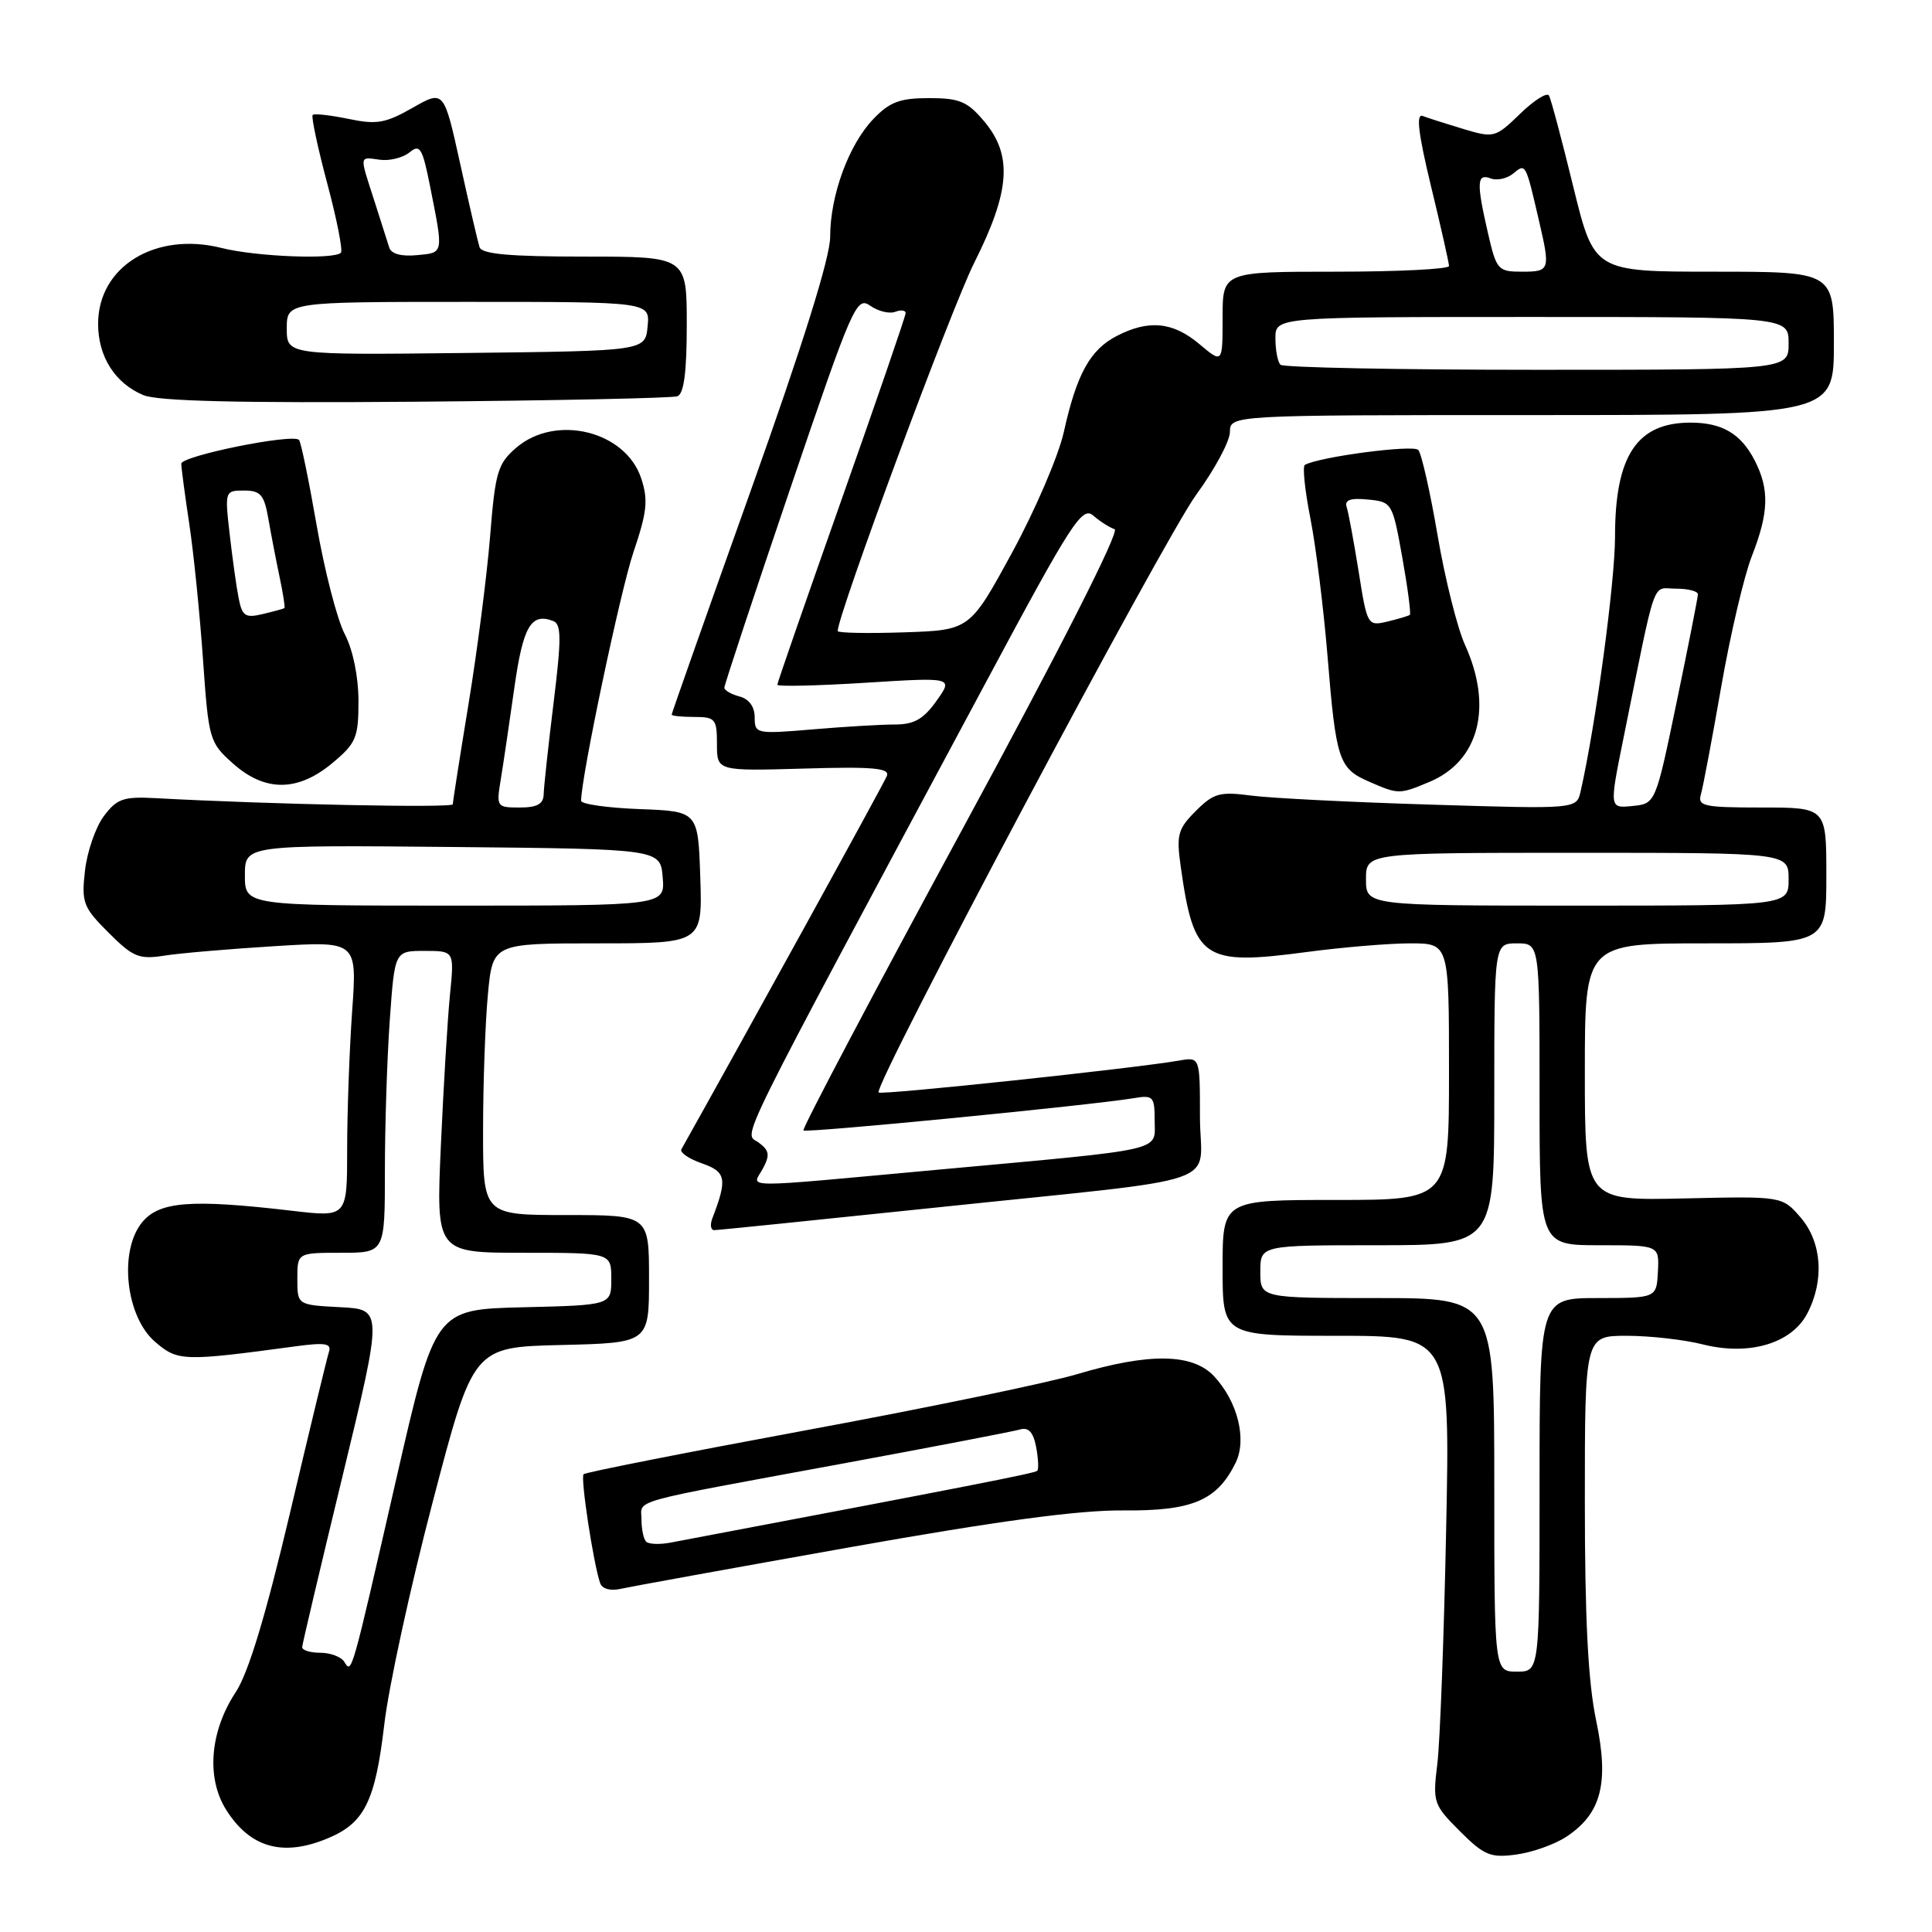 <?xml version="1.0" encoding="UTF-8" standalone="no"?>
<!DOCTYPE svg PUBLIC "-//W3C//DTD SVG 1.1//EN" "http://www.w3.org/Graphics/SVG/1.1/DTD/svg11.dtd" >
<svg xmlns="http://www.w3.org/2000/svg" xmlns:xlink="http://www.w3.org/1999/xlink" version="1.1" viewBox="0 0 256 256">
 <g >
 <path fill="currentColor"
d=" M 207.50 243.41 C 212.20 240.33 213.24 236.29 211.50 227.98 C 210.43 222.91 210.00 214.57 210.00 198.93 C 210.00 177.00 210.00 177.00 215.56 177.00 C 218.61 177.00 223.15 177.51 225.63 178.14 C 231.79 179.69 237.43 178.01 239.49 174.01 C 241.77 169.62 241.40 164.58 238.58 161.31 C 236.15 158.50 236.15 158.50 223.08 158.80 C 210.00 159.09 210.00 159.09 210.00 142.05 C 210.00 125.00 210.00 125.00 226.00 125.00 C 242.00 125.00 242.00 125.00 242.00 116.00 C 242.00 107.00 242.00 107.00 233.43 107.00 C 225.74 107.00 224.92 106.82 225.38 105.25 C 225.66 104.29 226.87 97.88 228.07 91.00 C 229.27 84.12 231.09 76.35 232.12 73.71 C 234.39 67.92 234.48 64.84 232.49 60.98 C 230.67 57.46 228.18 56.00 224.00 56.00 C 216.90 56.00 214.00 60.38 214.00 71.09 C 214.00 77.10 211.45 96.03 209.44 104.86 C 208.91 107.21 208.91 107.21 189.70 106.62 C 179.14 106.30 168.39 105.76 165.80 105.42 C 161.62 104.87 160.81 105.10 158.45 107.46 C 156.07 109.84 155.86 110.61 156.45 114.81 C 158.18 127.12 159.42 127.97 173.05 126.16 C 177.82 125.52 184.04 125.00 186.86 125.00 C 192.00 125.00 192.00 125.00 192.00 142.00 C 192.00 159.00 192.00 159.00 177.00 159.00 C 162.00 159.00 162.00 159.00 162.00 168.00 C 162.00 177.00 162.00 177.00 177.07 177.00 C 192.15 177.00 192.15 177.00 191.62 202.75 C 191.33 216.91 190.81 230.86 190.45 233.75 C 189.83 238.82 189.94 239.14 193.43 242.63 C 196.64 245.84 197.49 246.20 200.89 245.74 C 203.00 245.46 205.97 244.41 207.50 243.41 Z  M 43.45 243.58 C 48.30 241.56 49.72 238.69 50.92 228.50 C 51.49 223.55 54.38 210.28 57.34 199.00 C 62.70 178.50 62.70 178.50 74.35 178.22 C 86.00 177.94 86.00 177.94 86.00 169.47 C 86.00 161.00 86.00 161.00 75.00 161.00 C 64.00 161.00 64.00 161.00 64.01 149.75 C 64.01 143.56 64.30 135.46 64.65 131.75 C 65.29 125.00 65.29 125.00 79.18 125.00 C 93.08 125.00 93.08 125.00 92.79 116.25 C 92.50 107.50 92.50 107.50 84.75 107.21 C 80.49 107.05 77.00 106.55 77.00 106.11 C 77.00 102.99 82.20 78.30 83.94 73.15 C 85.74 67.83 85.91 66.24 84.96 63.38 C 82.89 57.10 73.63 54.83 68.40 59.33 C 65.95 61.44 65.62 62.54 64.94 71.08 C 64.52 76.26 63.24 86.23 62.09 93.23 C 60.94 100.24 60.00 106.24 60.00 106.57 C 60.00 107.08 35.82 106.59 20.62 105.76 C 16.35 105.53 15.49 105.83 13.76 108.14 C 12.67 109.59 11.55 112.84 11.26 115.36 C 10.78 119.61 11.02 120.22 14.38 123.58 C 17.62 126.82 18.42 127.15 21.76 126.63 C 23.82 126.30 30.41 125.74 36.41 125.37 C 47.32 124.70 47.32 124.70 46.66 134.00 C 46.30 139.12 46.00 147.35 46.00 152.30 C 46.00 161.29 46.00 161.29 38.75 160.44 C 25.26 158.86 21.08 159.19 18.81 161.99 C 15.72 165.81 16.67 174.46 20.54 177.79 C 23.56 180.39 24.25 180.41 39.27 178.38 C 43.08 177.87 43.95 178.01 43.59 179.12 C 43.34 179.88 41.01 189.50 38.42 200.50 C 35.19 214.16 32.91 221.68 31.23 224.23 C 27.82 229.39 27.31 235.57 29.95 239.78 C 33.13 244.85 37.49 246.08 43.45 243.58 Z  M 112.50 205.04 C 132.24 201.53 142.97 200.08 148.87 200.14 C 158.00 200.22 161.27 198.83 163.73 193.82 C 165.25 190.72 163.99 185.68 160.85 182.34 C 158.01 179.32 152.26 179.24 142.70 182.09 C 138.84 183.24 122.65 186.59 106.73 189.53 C 90.81 192.48 77.58 195.09 77.33 195.34 C 76.89 195.77 78.62 207.14 79.52 209.77 C 79.78 210.53 80.88 210.84 82.23 210.53 C 83.48 210.25 97.10 207.78 112.50 205.04 Z  M 124.00 160.01 C 163.56 155.85 159.00 157.42 159.00 147.98 C 159.00 140.05 159.00 140.05 156.25 140.53 C 150.11 141.59 116.79 145.13 116.42 144.76 C 115.65 143.98 154.20 71.42 158.54 65.50 C 160.95 62.20 162.95 58.49 162.97 57.25 C 163.00 55.00 163.00 55.00 203.00 55.00 C 243.00 55.00 243.00 55.00 243.00 45.50 C 243.00 36.00 243.00 36.00 227.11 36.00 C 211.23 36.00 211.23 36.00 208.47 24.75 C 206.96 18.56 205.51 13.12 205.25 12.66 C 204.99 12.20 203.26 13.29 201.42 15.08 C 198.15 18.25 197.95 18.30 193.93 17.10 C 191.65 16.41 189.22 15.64 188.52 15.37 C 187.61 15.02 187.92 17.64 189.62 24.69 C 190.93 30.09 192.00 34.84 192.00 35.25 C 192.00 35.66 185.25 36.00 177.00 36.00 C 162.00 36.00 162.00 36.00 162.00 42.09 C 162.00 48.18 162.00 48.18 158.92 45.59 C 155.42 42.64 152.20 42.33 147.97 44.52 C 144.44 46.34 142.66 49.58 140.96 57.25 C 140.25 60.42 137.16 67.62 134.09 73.25 C 128.50 83.50 128.50 83.50 119.75 83.79 C 114.94 83.95 111.00 83.87 111.00 83.62 C 111.00 81.47 126.05 40.86 129.09 34.82 C 133.86 25.32 134.20 20.58 130.41 16.08 C 128.19 13.44 127.15 13.00 123.10 13.00 C 119.24 13.00 117.89 13.51 115.73 15.76 C 112.46 19.17 110.00 25.89 110.00 31.39 C 110.00 34.11 106.40 45.61 99.50 64.95 C 93.72 81.14 89.00 94.52 89.00 94.69 C 89.00 94.86 90.35 95.00 92.00 95.00 C 94.78 95.00 95.00 95.27 95.00 98.59 C 95.00 102.17 95.00 102.17 106.51 101.84 C 115.68 101.57 117.92 101.77 117.52 102.81 C 117.16 103.76 98.06 138.44 90.29 152.28 C 90.05 152.70 91.27 153.55 93.00 154.15 C 96.22 155.27 96.40 156.20 94.40 161.41 C 94.06 162.28 94.17 163.00 94.64 163.00 C 95.11 163.00 108.32 161.65 124.00 160.01 Z  M 189.40 103.61 C 195.98 100.86 197.85 93.67 194.12 85.45 C 193.11 83.23 191.47 76.70 190.49 70.95 C 189.51 65.20 188.36 60.11 187.93 59.62 C 187.27 58.89 174.84 60.52 172.90 61.60 C 172.57 61.78 172.90 64.98 173.64 68.72 C 174.37 72.45 175.39 80.67 175.91 87.00 C 177.03 100.74 177.40 101.83 181.40 103.57 C 185.32 105.28 185.40 105.28 189.40 103.61 Z  M 44.04 101.11 C 47.20 98.47 47.50 97.75 47.50 92.86 C 47.49 89.63 46.77 86.11 45.67 84.00 C 44.67 82.08 43.00 75.60 41.96 69.62 C 40.92 63.63 39.87 58.53 39.62 58.29 C 38.75 57.42 24.00 60.41 24.02 61.45 C 24.03 62.03 24.51 65.65 25.09 69.50 C 25.67 73.35 26.48 81.41 26.90 87.40 C 27.64 97.99 27.75 98.39 30.85 101.15 C 35.10 104.95 39.45 104.94 44.04 101.11 Z  M 89.75 52.51 C 90.62 52.20 91.00 49.35 91.00 43.03 C 91.00 34.00 91.00 34.00 77.47 34.00 C 67.52 34.00 63.83 33.67 63.54 32.75 C 63.32 32.06 62.16 27.09 60.98 21.71 C 58.82 11.92 58.82 11.92 54.66 14.29 C 51.08 16.33 49.90 16.54 46.16 15.75 C 43.77 15.26 41.65 15.02 41.43 15.23 C 41.22 15.45 42.09 19.53 43.36 24.30 C 44.64 29.08 45.45 33.21 45.17 33.49 C 44.24 34.42 33.94 34.01 29.37 32.86 C 20.60 30.65 13.00 35.32 13.00 42.91 C 13.00 47.25 15.23 50.77 18.98 52.35 C 20.90 53.16 31.66 53.42 55.10 53.23 C 73.47 53.08 89.06 52.75 89.75 52.51 Z  M 198.00 196.75 C 198.00 172.00 198.00 172.00 182.50 172.00 C 167.00 172.00 167.00 172.00 167.00 168.50 C 167.00 165.00 167.00 165.00 182.50 165.00 C 198.00 165.00 198.00 165.00 198.00 145.00 C 198.00 125.00 198.00 125.00 201.00 125.00 C 204.00 125.00 204.00 125.00 204.00 145.00 C 204.00 165.00 204.00 165.00 211.93 165.00 C 219.86 165.00 219.86 165.00 219.68 168.50 C 219.50 171.99 219.50 171.99 211.75 172.00 C 204.00 172.00 204.00 172.00 204.00 196.75 C 204.00 221.50 204.00 221.50 201.00 221.50 C 198.00 221.50 198.00 221.50 198.00 196.75 Z  M 181.00 116.50 C 181.00 113.00 181.00 113.00 209.00 113.00 C 237.00 113.00 237.00 113.00 237.00 116.50 C 237.00 120.00 237.00 120.00 209.00 120.00 C 181.00 120.00 181.00 120.00 181.00 116.50 Z  M 215.12 97.80 C 219.57 75.87 218.82 78.00 222.07 78.00 C 223.68 78.00 224.99 78.34 224.98 78.75 C 224.98 79.16 223.71 85.58 222.17 93.00 C 219.37 106.50 219.37 106.50 216.30 106.80 C 213.24 107.11 213.24 107.11 215.12 97.80 Z  M 45.62 220.20 C 45.22 219.54 43.78 219.00 42.44 219.00 C 41.10 219.00 40.02 218.66 40.04 218.25 C 40.06 217.84 42.48 207.60 45.41 195.50 C 50.73 173.50 50.73 173.50 45.07 173.21 C 39.40 172.91 39.40 172.91 39.40 169.46 C 39.40 166.00 39.40 166.00 45.20 166.00 C 51.00 166.00 51.00 166.00 51.00 155.15 C 51.00 149.19 51.29 140.19 51.65 135.15 C 52.30 126.00 52.30 126.00 56.25 126.00 C 60.20 126.00 60.20 126.00 59.63 131.75 C 59.31 134.91 58.77 143.91 58.42 151.75 C 57.78 166.00 57.78 166.00 69.39 166.00 C 81.00 166.00 81.00 166.00 81.00 169.47 C 81.00 172.94 81.00 172.94 69.33 173.22 C 57.65 173.50 57.65 173.50 52.50 196.00 C 46.50 222.22 46.62 221.81 45.62 220.20 Z  M 32.45 115.98 C 32.45 111.97 32.45 111.97 59.98 112.23 C 87.50 112.50 87.50 112.50 87.81 116.25 C 88.12 120.00 88.12 120.00 60.29 120.00 C 32.45 120.00 32.45 120.00 32.45 115.98 Z  M 66.36 103.25 C 66.70 101.19 67.50 95.74 68.15 91.16 C 69.31 82.97 70.36 81.16 73.31 82.29 C 74.39 82.71 74.40 84.62 73.35 93.15 C 72.65 98.84 72.06 104.29 72.04 105.25 C 72.01 106.54 71.17 107.00 68.87 107.00 C 65.81 107.00 65.75 106.92 66.36 103.25 Z  M 85.62 204.28 C 85.28 203.94 85.00 202.63 85.00 201.35 C 85.00 198.64 82.74 199.27 111.50 193.96 C 123.60 191.73 134.23 189.68 135.13 189.42 C 136.28 189.08 136.91 189.75 137.29 191.72 C 137.58 193.25 137.65 194.67 137.44 194.89 C 137.12 195.21 128.74 196.85 88.87 204.40 C 87.42 204.68 85.96 204.62 85.62 204.28 Z  M 101.09 154.83 C 102.05 153.04 101.94 152.43 100.49 151.37 C 98.56 149.96 96.61 153.91 130.75 90.20 C 142.02 69.15 143.39 67.04 144.87 68.32 C 145.76 69.10 147.04 69.91 147.69 70.12 C 148.42 70.35 140.50 85.95 127.48 109.95 C 115.71 131.66 106.25 149.58 106.46 149.79 C 106.82 150.15 144.47 146.47 150.25 145.51 C 152.80 145.08 153.00 145.29 153.00 148.48 C 153.00 152.61 154.87 152.19 124.41 154.98 C 97.22 157.47 99.67 157.48 101.09 154.83 Z  M 100.00 95.05 C 100.00 93.65 99.25 92.62 98.00 92.29 C 96.90 92.00 95.99 91.48 95.98 91.13 C 95.97 90.79 99.88 78.95 104.68 64.83 C 112.97 40.43 113.49 39.23 115.31 40.51 C 116.37 41.25 117.85 41.61 118.61 41.32 C 119.38 41.03 120.00 41.10 120.00 41.49 C 120.00 41.88 116.17 53.01 111.50 66.23 C 106.83 79.45 103.00 90.48 103.00 90.73 C 103.00 90.99 108.25 90.87 114.66 90.47 C 126.32 89.74 126.32 89.74 124.09 92.87 C 122.37 95.29 121.12 96.00 118.58 96.00 C 116.78 96.00 111.86 96.29 107.65 96.65 C 100.20 97.28 100.00 97.23 100.00 95.05 Z  M 169.67 48.33 C 169.30 47.97 169.00 46.39 169.00 44.83 C 169.00 42.00 169.00 42.00 203.00 42.00 C 237.00 42.00 237.00 42.00 237.00 45.50 C 237.00 49.00 237.00 49.00 203.67 49.00 C 185.33 49.00 170.03 48.70 169.67 48.33 Z  M 197.17 30.92 C 195.62 24.19 195.68 22.94 197.51 23.64 C 198.34 23.96 199.69 23.67 200.50 23.00 C 202.17 21.62 202.14 21.57 203.91 29.19 C 205.45 35.81 205.38 36.00 201.67 36.00 C 198.49 36.00 198.29 35.77 197.17 30.92 Z  M 180.03 75.75 C 179.39 71.76 178.68 67.91 178.44 67.19 C 178.14 66.25 178.93 65.96 181.25 66.19 C 184.45 66.50 184.51 66.61 185.81 73.86 C 186.53 77.90 186.98 81.33 186.81 81.47 C 186.64 81.61 185.30 82.01 183.84 82.36 C 181.22 82.98 181.16 82.89 180.03 75.75 Z  M 31.62 79.25 C 31.32 77.74 30.79 73.91 30.43 70.75 C 29.78 65.07 29.80 65.00 32.34 65.00 C 34.53 65.00 35.01 65.56 35.56 68.75 C 35.92 70.81 36.59 74.29 37.05 76.47 C 37.51 78.66 37.80 80.51 37.69 80.58 C 37.59 80.66 36.30 81.01 34.83 81.36 C 32.50 81.92 32.09 81.65 31.62 79.25 Z  M 38.00 43.52 C 38.00 40.00 38.00 40.00 62.06 40.00 C 86.13 40.00 86.13 40.00 85.81 43.25 C 85.50 46.50 85.50 46.50 61.75 46.77 C 38.00 47.04 38.00 47.04 38.00 43.52 Z  M 51.58 32.81 C 51.35 32.09 50.46 29.28 49.59 26.57 C 47.61 20.43 47.56 20.80 50.36 21.17 C 51.66 21.34 53.42 20.89 54.28 20.18 C 55.64 19.05 55.98 19.61 56.99 24.70 C 58.78 33.73 58.83 33.47 55.24 33.81 C 53.20 34.01 51.83 33.64 51.58 32.81 Z "/>
</g>
</svg>